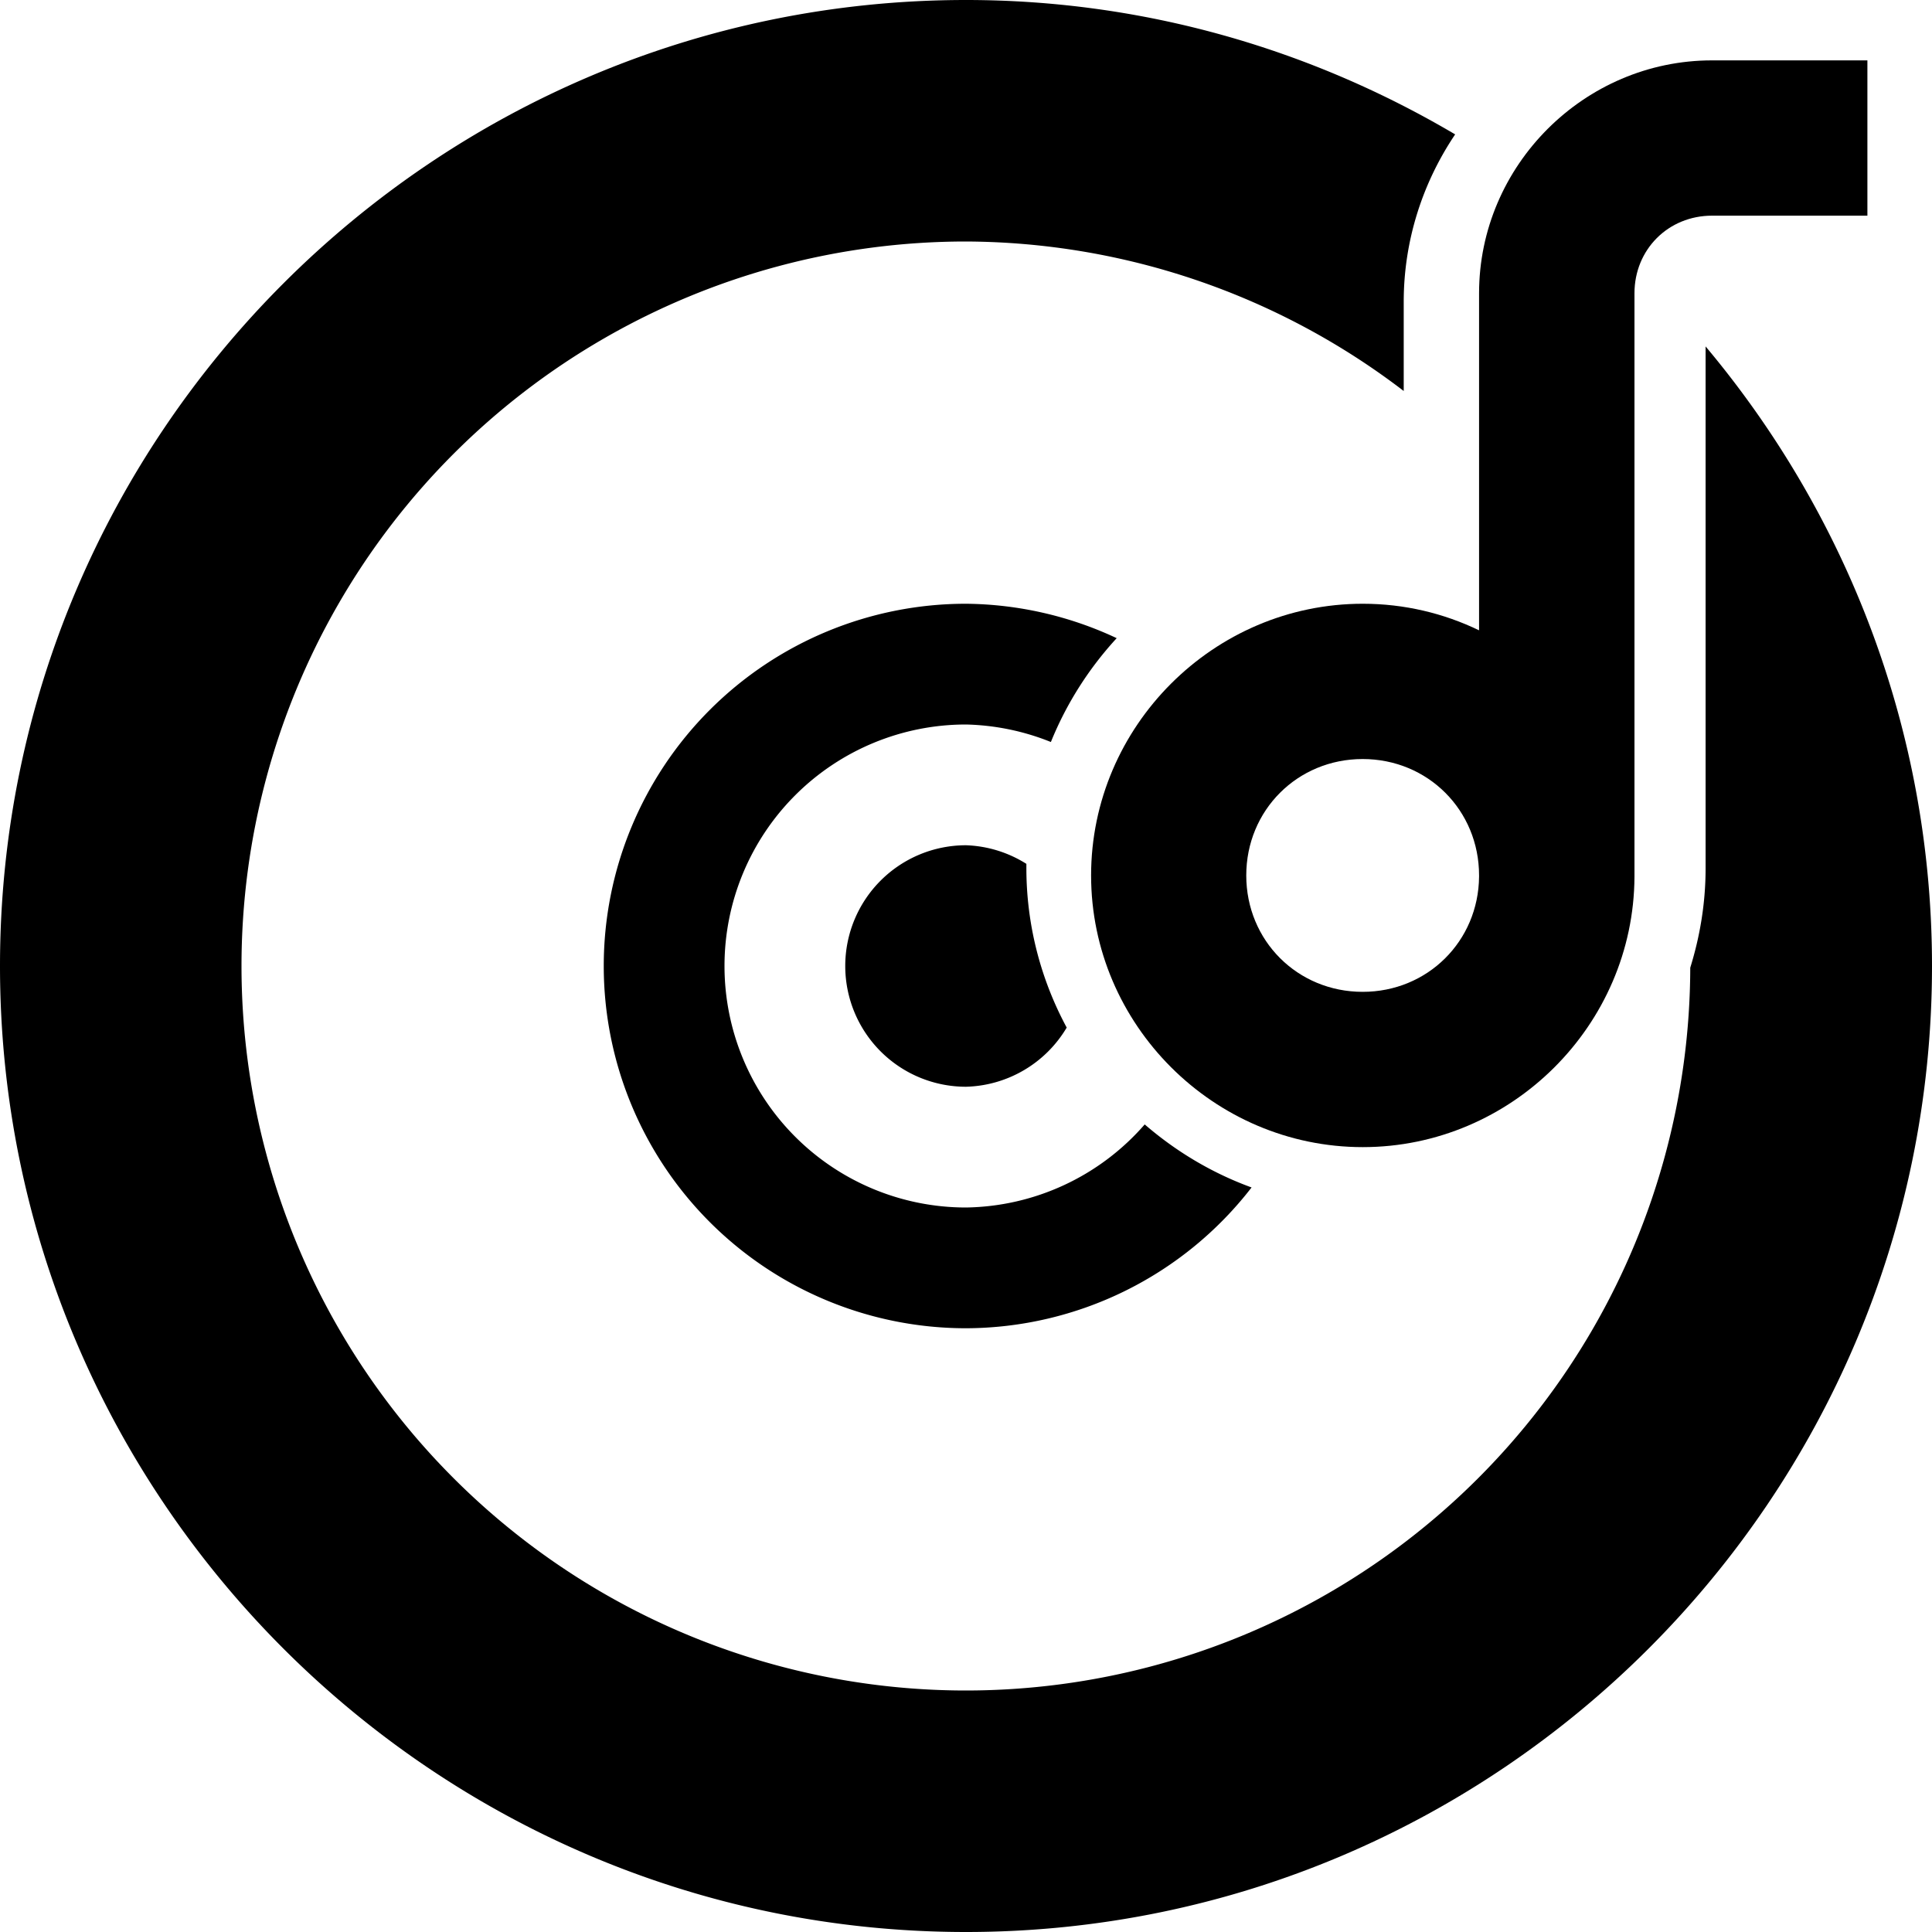 <?xml version="1.0" encoding="UTF-8" standalone="no"?>
<svg
   height="16px"
   viewBox="0 0 16 16"
   width="16px"
   version="1.1"
   id="svg135"
   xmlns="http://www.w3.org/2000/svg"
   xmlns:svg="http://www.w3.org/2000/svg">
  <defs
     id="defs139" />
  <path
     id="path39797"
     style="fill:#000000"
     d="M 8 0 C 3.592 -9.99998e-06 -9.99998e-06 3.592 0 8 C 0 12.408 3.592 16 8 16 C 12.408 16 16 12.408 16 8 C 16 6.049 15.292 4.26 14.125 2.869 L 14.125 7.188 C 14.125 7.188 14.125 7.194 14.125 7.201 C 14.124 7.484 14.078 7.756 13.998 8.014 A 6 6 0 0 1 8 14 A 6 6 0 0 1 2 8 A 6 6 0 0 1 8 2 A 6 6 0 0 1 11.625 3.238 L 11.625 2.5 C 11.625 1.989 11.783 1.511 12.051 1.113 C 10.861 0.41 9.478 -3.3533111e-06 8 0 z M 8 5 A 3 3 0 0 0 5 8 A 3 3 0 0 0 8 11 A 3 3 0 0 0 10.365 9.834 C 10.038 9.715 9.739 9.536 9.48 9.312 A 2 2 0 0 1 8 10 A 2 2 0 0 1 6 8 A 2 2 0 0 1 8 6 A 2 2 0 0 1 8.703 6.145 C 8.832 5.826 9.018 5.535 9.248 5.285 A 3 3 0 0 0 8 5 z M 8 7 A 1 1 0 0 0 7 8 A 1 1 0 0 0 8 9 A 1 1 0 0 0 8.834 8.51 C 8.621 8.115 8.5 7.664 8.5 7.188 C 8.5 7.176 8.5 7.165 8.5 7.154 A 1 1 0 0 0 8 7 z " />
  <path
     id="path121145"
     style="color:#000000;fill:#000000;stroke:none;stroke-width:0.643;stroke-linecap:round;stroke-linejoin:round;stroke-opacity:1;-inkscape-stroke:none"
     d="m 14.178,0.5 c -1.058,0 -1.929,0.871 -1.929,1.929 V 5.22 C 11.957,5.079 11.63,5 11.286,5 10.051,5 9.036,6.015 9.036,7.25 c 0,1.235 1.015,2.25 2.25,2.25 1.231,0 2.244,-1.009 2.25,-2.239 1.9e-5,-0.004 0,-0.007 0,-0.011 V 2.429 c 0,-0.363 0.28,-0.643 0.643,-0.643 h 1.286 V 0.5 Z m -2.893,5.786 c 0.54,0 0.964,0.424 0.964,0.964 v 0.01 c -0.005,0.535 -0.427,0.954 -0.964,0.954 -0.54,0 -0.964,-0.424 -0.964,-0.964 0,-0.54 0.424,-0.964 0.964,-0.964 z" />
</svg>
